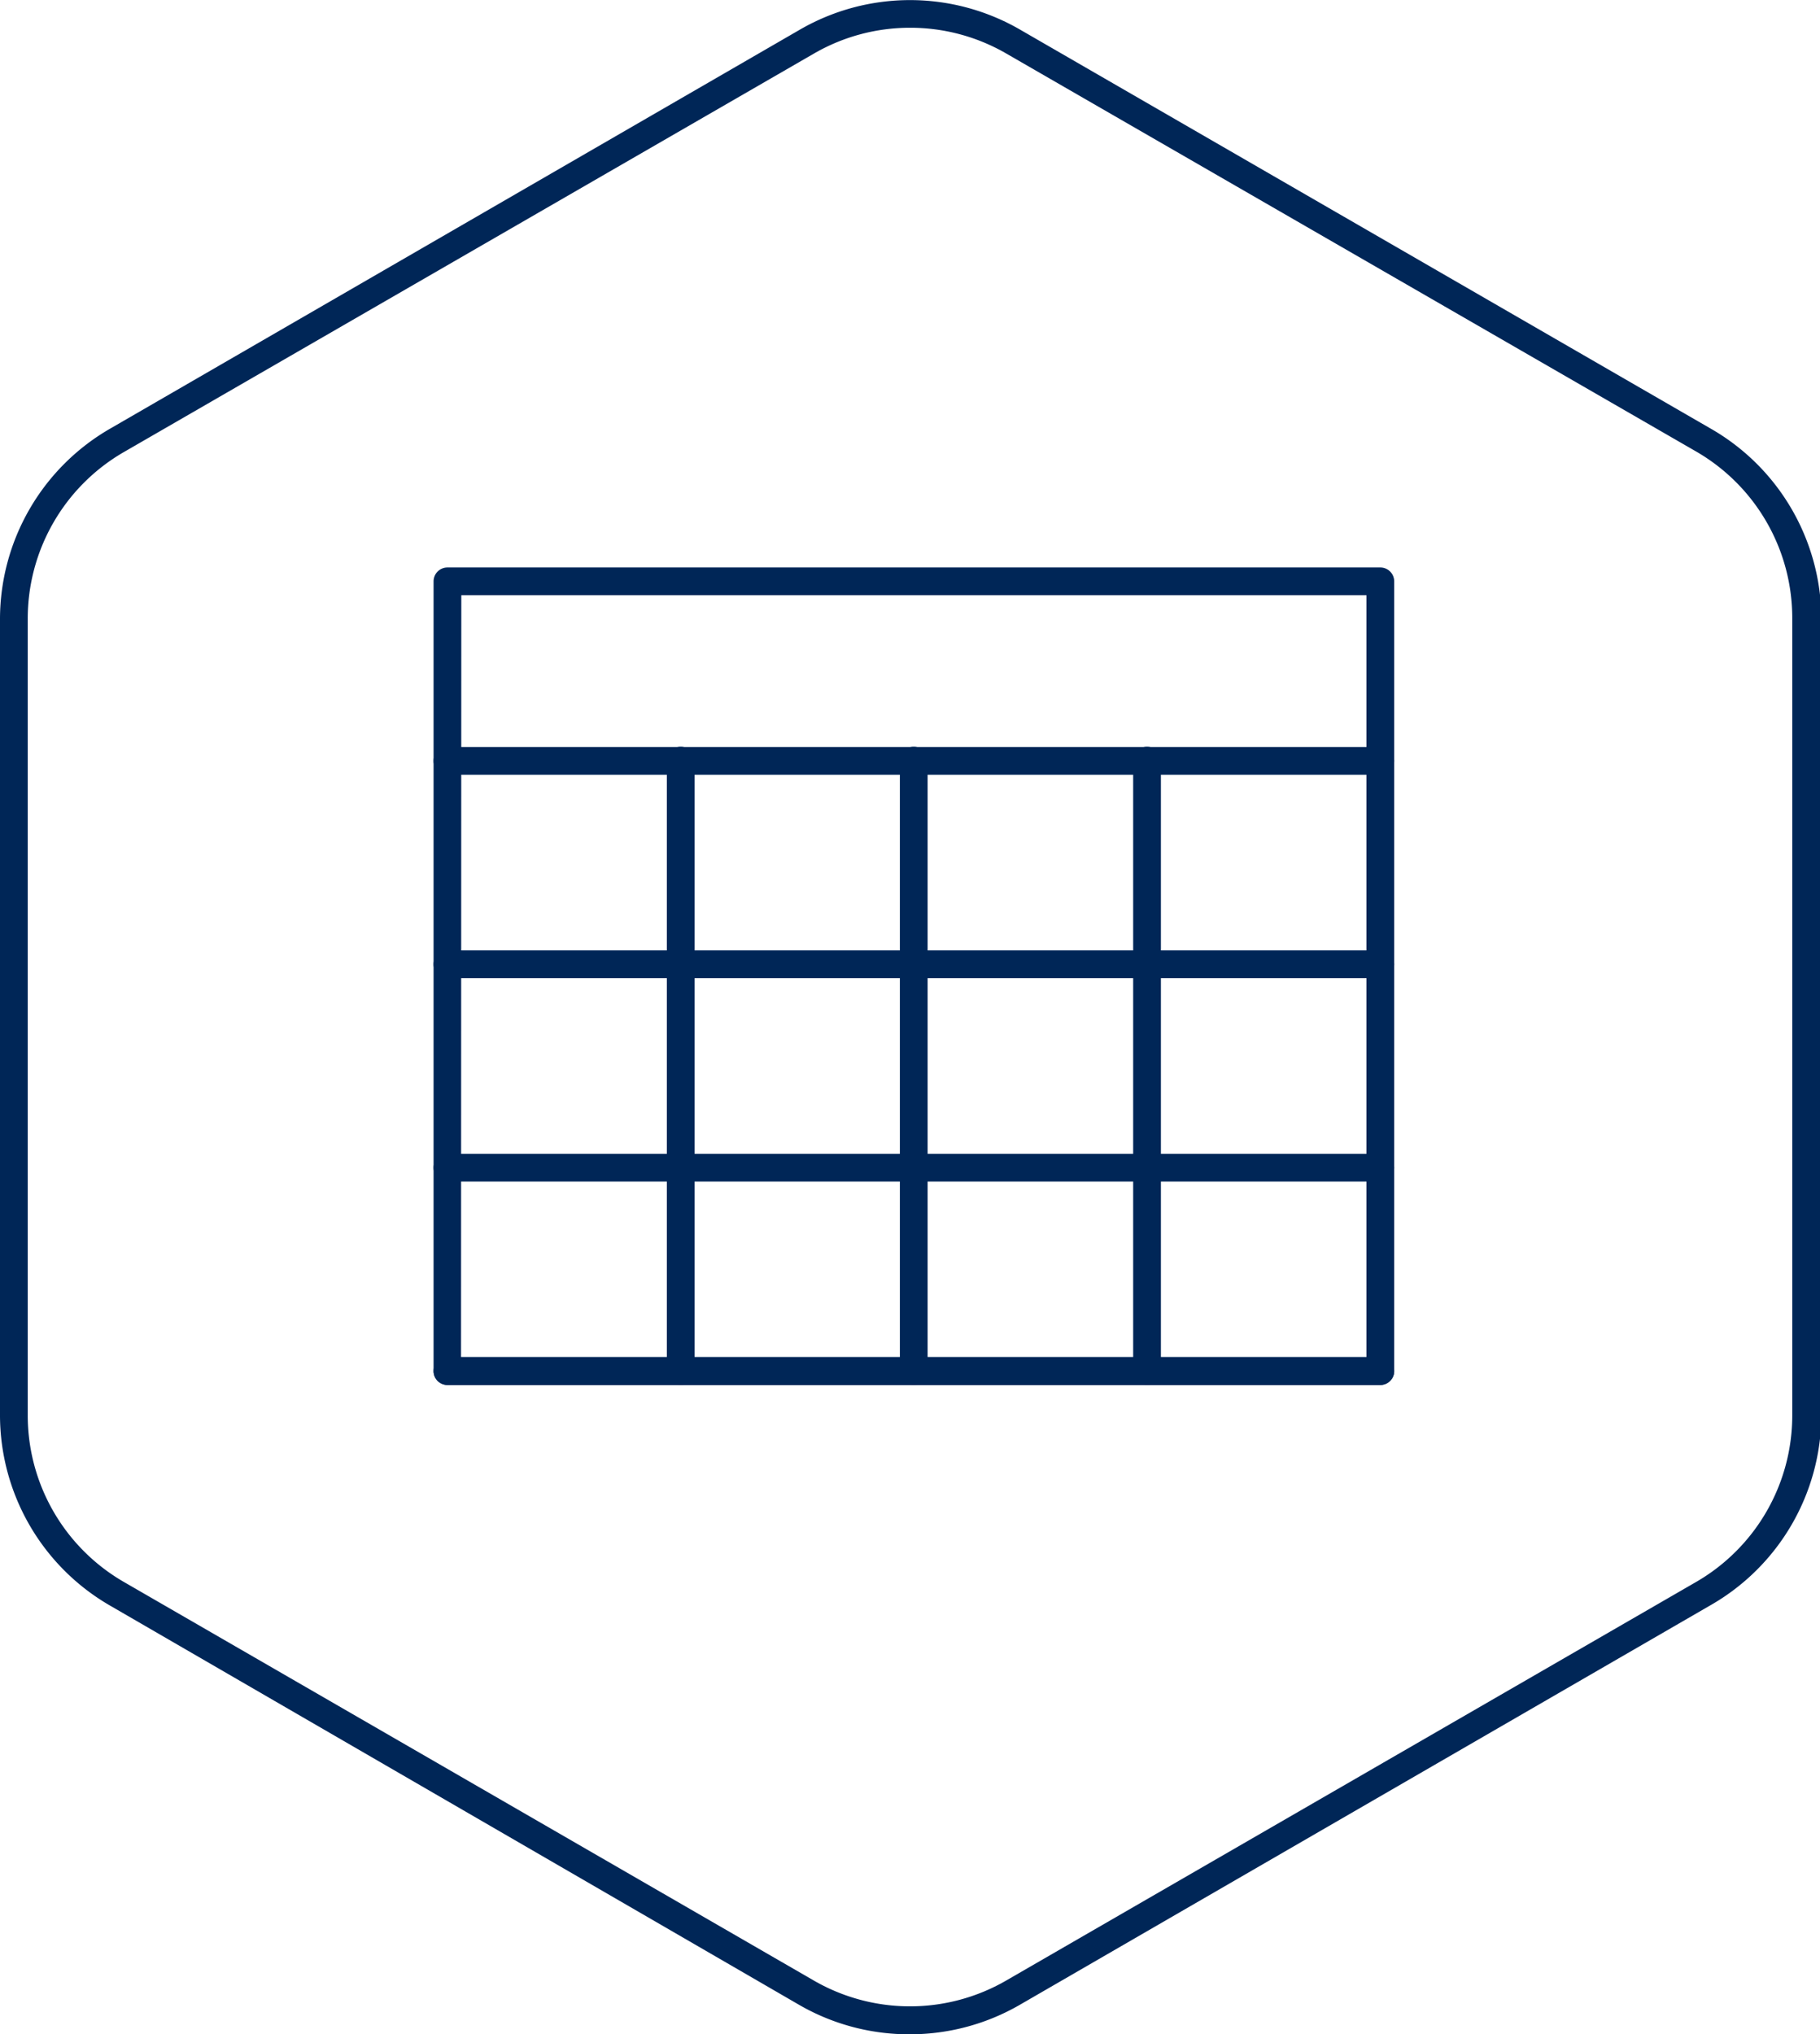 <svg id="Layer_1" data-name="Layer 1" xmlns="http://www.w3.org/2000/svg" viewBox="0 0 65.61 73.31"><defs><style>.cls-1{fill:#002657;}</style></defs><title>Artboard 44</title><path class="cls-1" d="M32.81,73.31a7.91,7.91,0,0,1-4-1.06L4,57.88A7.93,7.93,0,0,1,0,51V22.28a7.93,7.93,0,0,1,4-6.85L28.85,1.06a7.93,7.93,0,0,1,7.91,0l24.9,14.38a7.93,7.93,0,0,1,4,6.85V51a7.93,7.93,0,0,1-4,6.85l-.25-.43.25.43L36.76,72.25A7.91,7.91,0,0,1,32.81,73.31ZM32.81,1a6.91,6.91,0,0,0-3.45.92L4.45,16.3a6.93,6.93,0,0,0-3.45,6V51a6.93,6.93,0,0,0,3.45,6l24.9,14.38a6.93,6.93,0,0,0,6.91,0L61.16,57a6.93,6.93,0,0,0,3.45-6V22.28a6.93,6.93,0,0,0-3.45-6L36.26,1.92A6.91,6.91,0,0,0,32.81,1Z"/><path class="cls-1" d="M49.76,49.91H16.13a.5.5,0,0,1-.5-.5V20.95a.5.5,0,0,1,.5-.5H49.76a.5.5,0,0,1,.5.5V49.41A.5.5,0,0,1,49.76,49.91Zm-33.14-1H49.26V21.45H16.63Z"/><path class="cls-1" d="M41.35,49.91a.5.5,0,0,1-.5-.5v-22a.5.5,0,1,1,1,0v22A.5.5,0,0,1,41.35,49.91Z"/><path class="cls-1" d="M32.94,49.91a.5.5,0,0,1-.5-.5v-22a.5.5,0,0,1,1,0v22A.5.5,0,0,1,32.94,49.91Z"/><path class="cls-1" d="M24.54,49.91a.5.5,0,0,1-.5-.5v-22a.5.5,0,0,1,1,0v22A.5.5,0,0,1,24.54,49.91Z"/><path class="cls-1" d="M49.76,35.25H16.13a.5.5,0,0,1,0-1H49.76a.5.5,0,0,1,0,1Z"/><path class="cls-1" d="M49.76,42.58H16.13a.5.5,0,0,1,0-1H49.76a.5.5,0,0,1,0,1Z"/><path class="cls-1" d="M49.76,49.91H16.13a.5.5,0,1,1,0-1H49.76a.5.5,0,0,1,0,1Z"/><path class="cls-1" d="M49.76,27.92H16.13a.5.5,0,0,1,0-1H49.76a.5.5,0,0,1,0,1Z"/></svg>